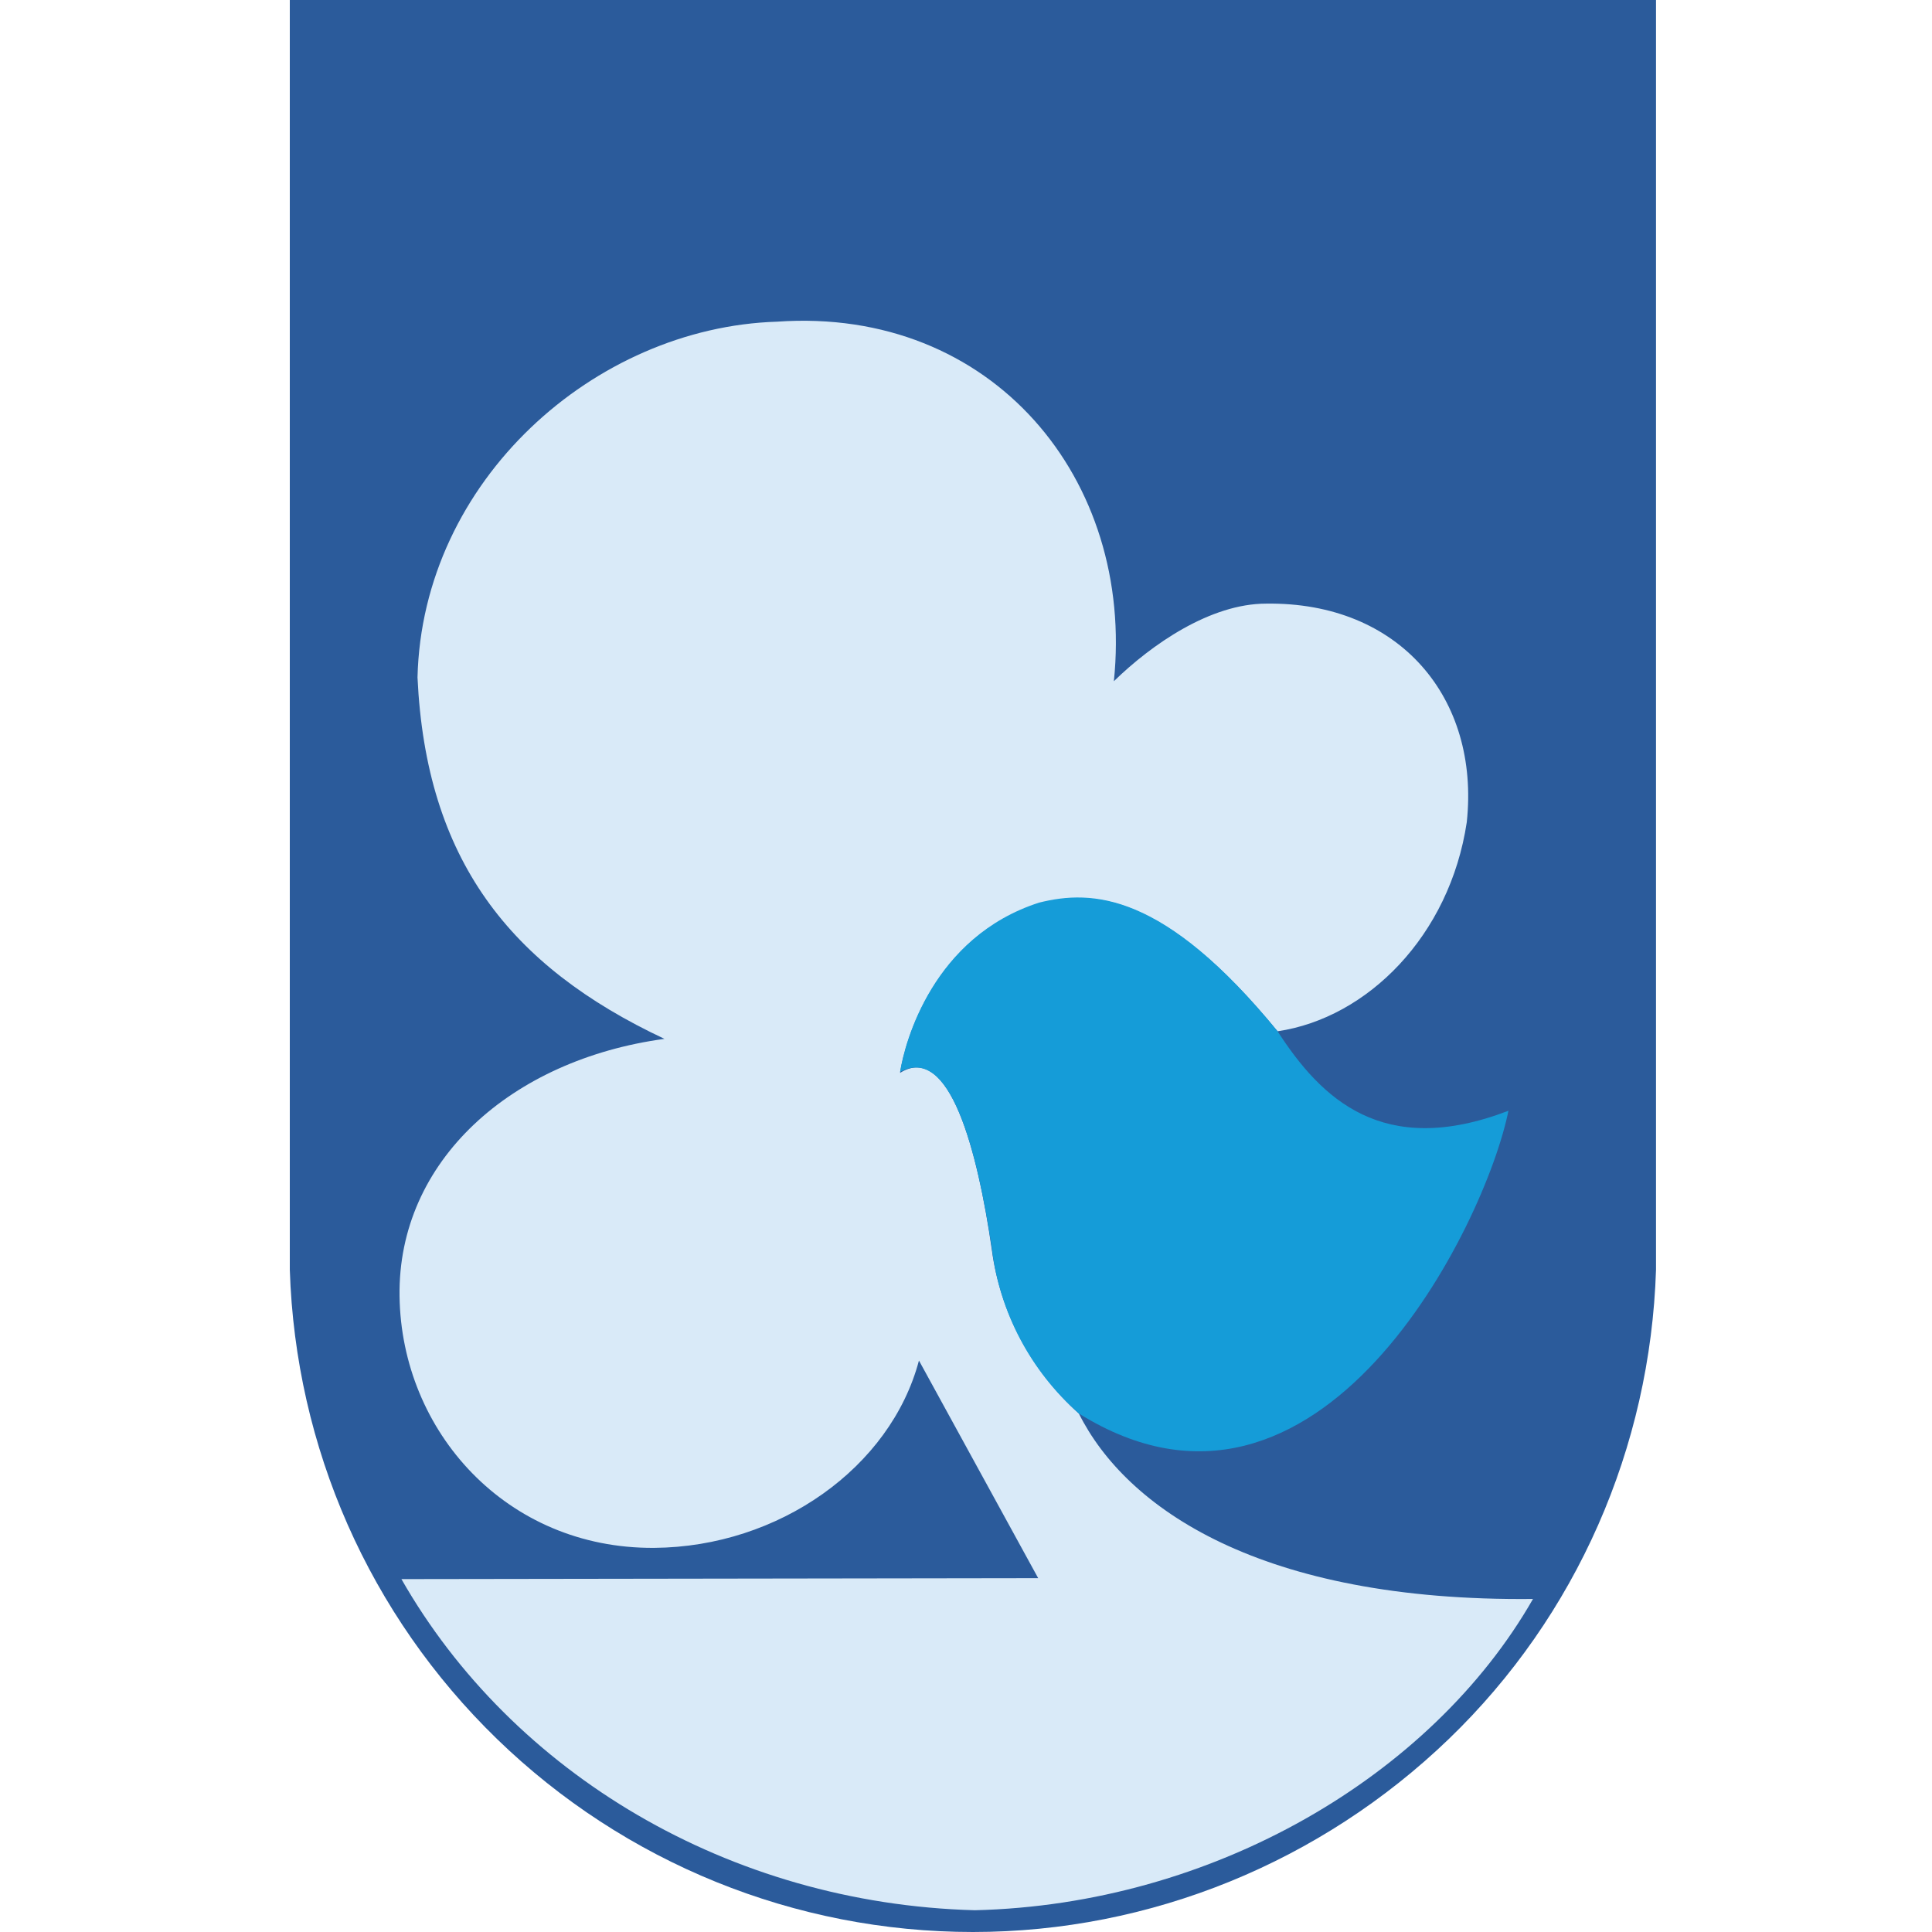 <svg width="80" height="80" viewBox="0 0 80 80" fill="none" xmlns="http://www.w3.org/2000/svg">
<path fill-rule="evenodd" clip-rule="evenodd" d="M68.572 52.576C68.337 59.941 65.281 66.915 59.992 72.008C54.703 77.101 47.651 80 40.286 80C32.921 80 25.869 77.14 20.58 72.008C15.291 66.876 12.235 59.941 12 52.576V0H68.572V52.576Z" fill="#2B5B9B"/>
<path fill-rule="evenodd" clip-rule="evenodd" d="M37.269 44.427C39.306 43.134 40.481 47.64 41.069 51.753C41.422 54.378 42.714 56.768 44.673 58.531C46.632 62.449 52.195 66.327 63.478 66.21C59.286 73.536 50.236 78.864 40.364 79.099C30.178 78.825 21.206 73.418 16.622 65.387L42.989 65.348L38.052 56.337C36.877 60.764 32.254 64.055 27.083 64.094C20.971 64.133 16.622 59.275 16.544 53.673C16.466 48.071 21.167 43.879 27.514 43.017C21.088 40 17.641 35.573 17.288 28.051C17.484 19.902 24.614 13.555 32.176 13.32C41.108 12.693 46.985 19.863 46.123 28.208C47.69 26.68 50.119 24.995 52.43 24.995C57.954 24.917 61.284 28.913 60.736 34.045C60.031 38.746 56.622 42.155 52.901 42.703C48.199 36.983 45.222 36.827 43.028 37.414C38.64 38.785 37.465 43.173 37.269 44.427Z" fill="#D9EAF8"/>
<path fill-rule="evenodd" clip-rule="evenodd" d="M37.27 44.388C39.346 43.252 40.443 47.561 41.07 51.675C41.383 54.339 42.676 56.768 44.674 58.531C54.664 64.76 61.52 50.695 62.461 45.994C57.25 47.992 54.703 45.485 52.901 42.703C48.2 36.944 45.222 36.827 43.029 37.375C38.641 38.785 37.465 43.134 37.27 44.388Z" fill="#159CD8"/>
</svg>
